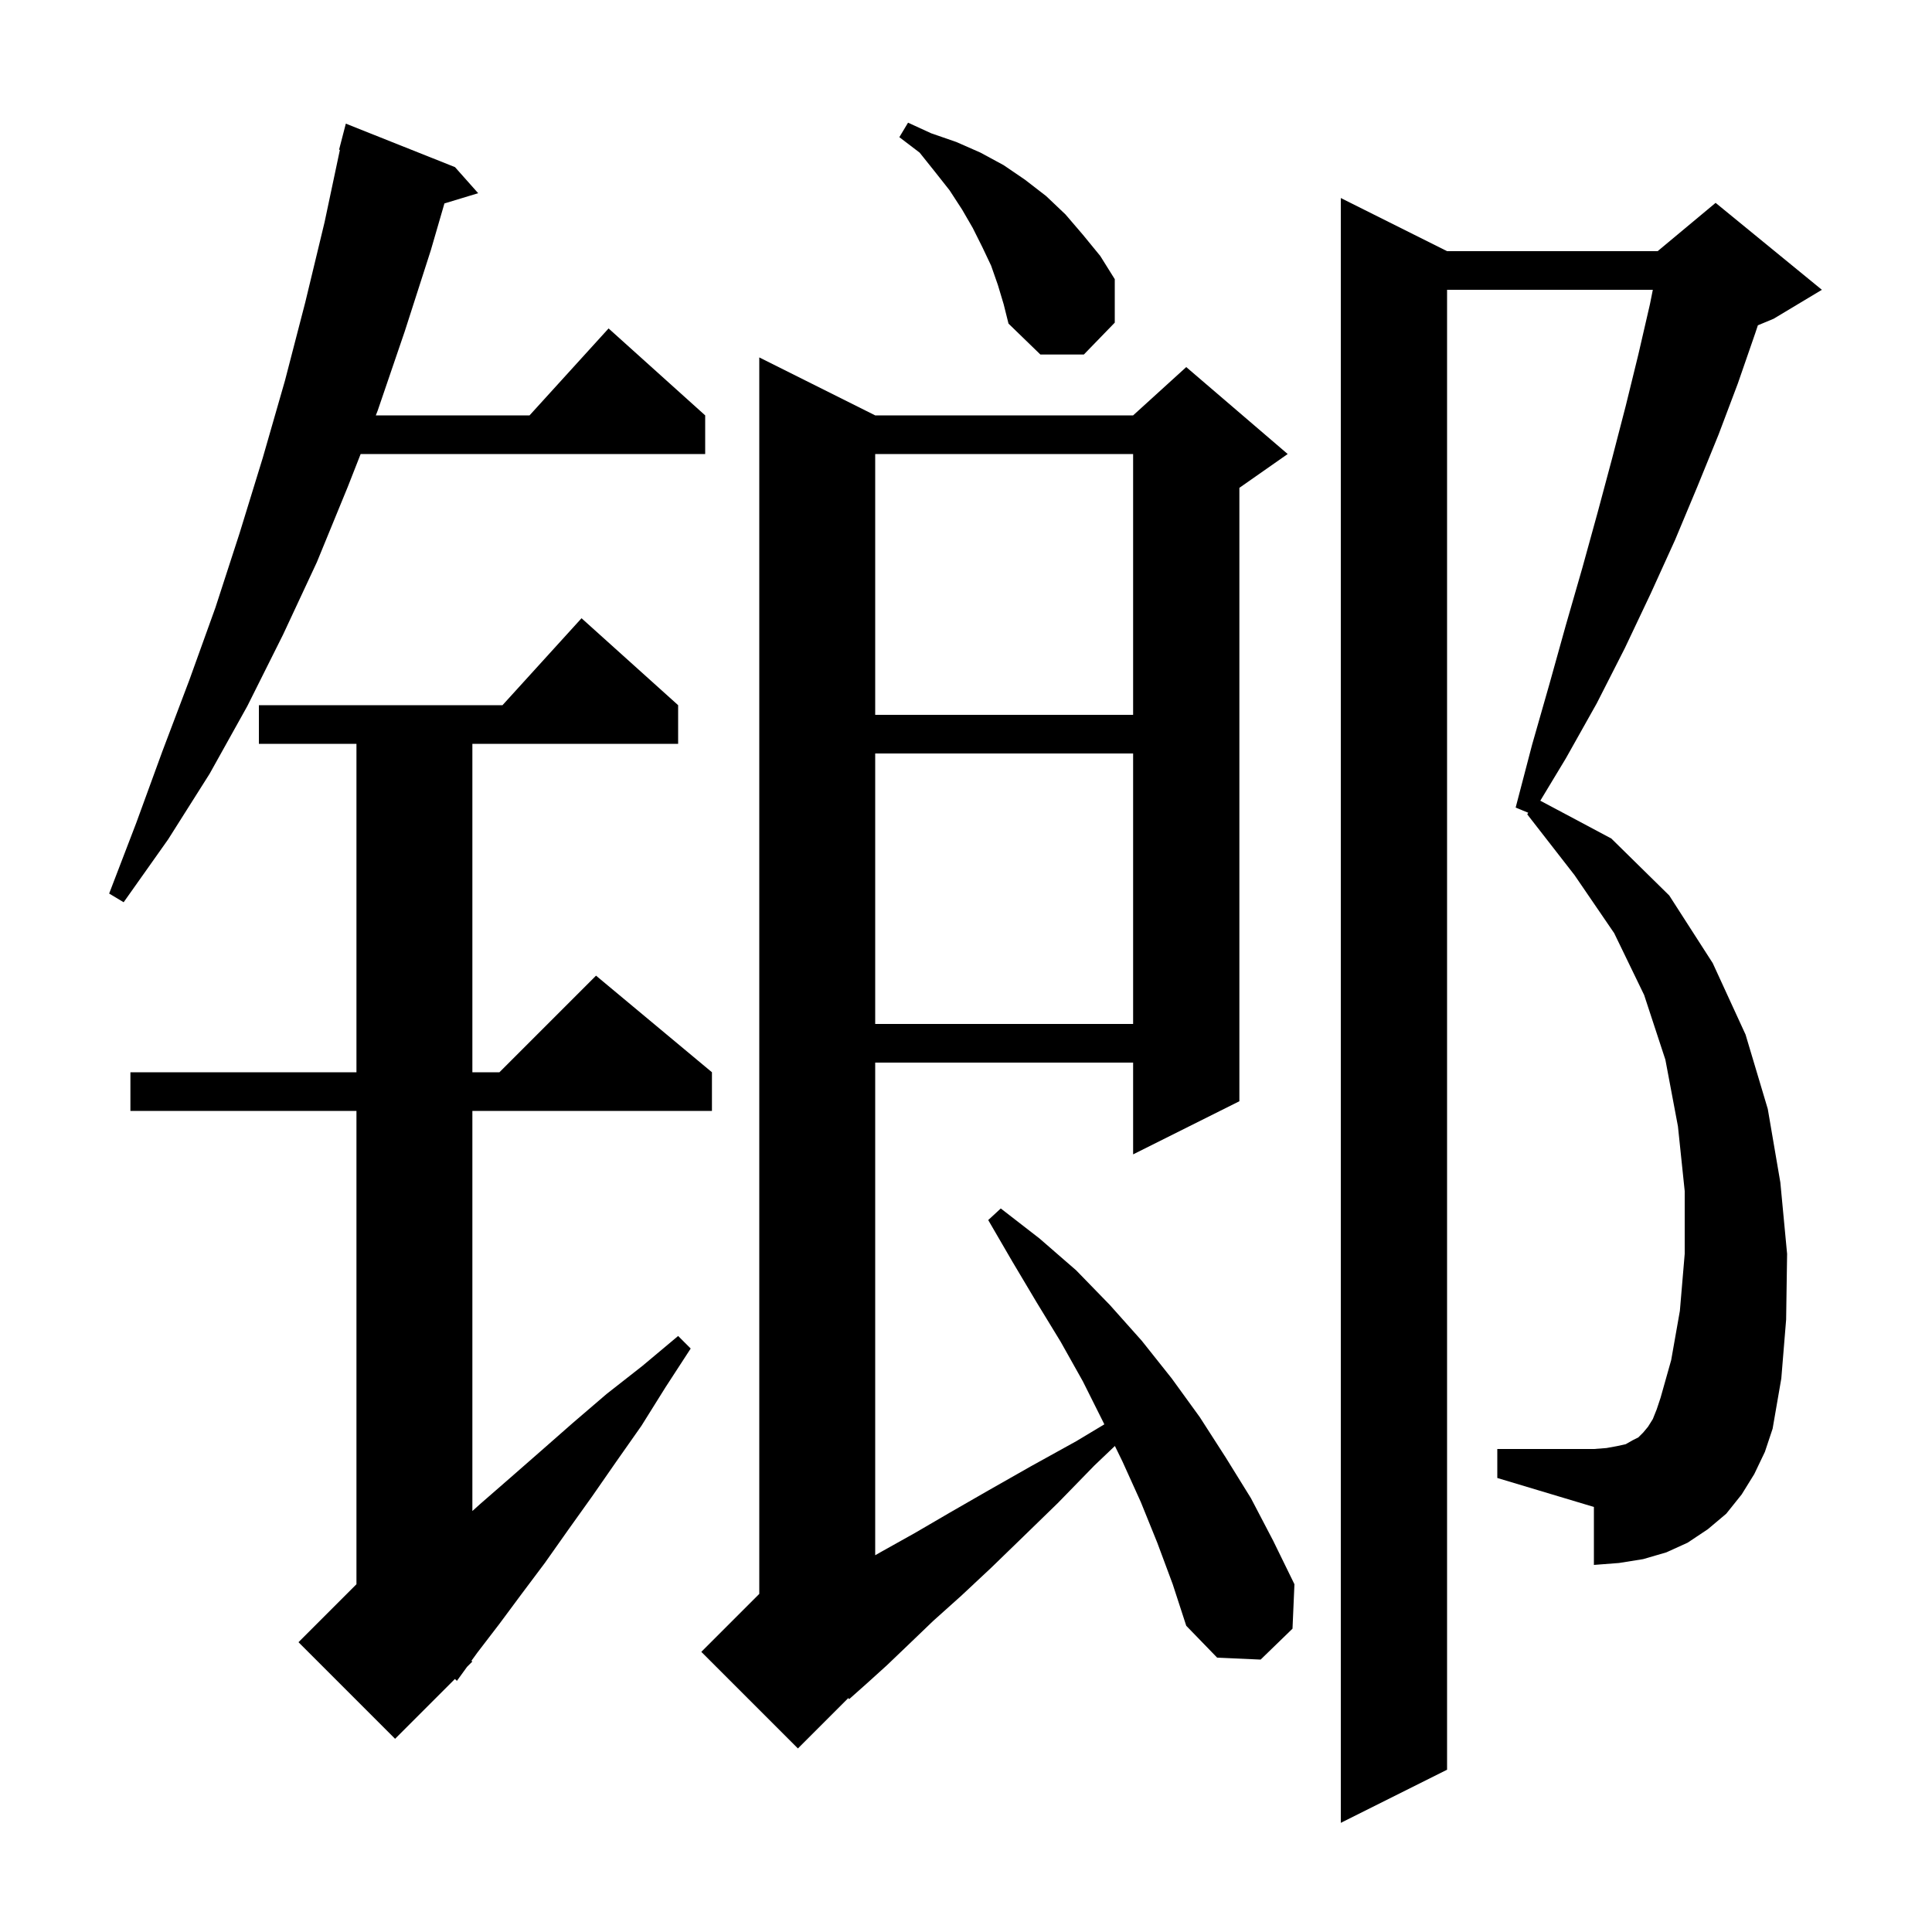 <svg xmlns="http://www.w3.org/2000/svg" xmlns:xlink="http://www.w3.org/1999/xlink" version="1.1" baseProfile="full" viewBox="0 0 200 200" width="200" height="200">
<g fill="black">
<path d="M 181.6 152.6 L 180.3 154.7 L 178.7 156.7 L 176.8 158.3 L 174.7 159.7 L 172.5 160.7 L 170.1 161.4 L 167.6 161.8 L 165.0 162.0 L 165.0 156.0 L 155.0 153.0 L 155.0 150.0 L 165.0 150.0 L 166.3 149.9 L 167.4 149.7 L 168.3 149.5 L 169.0 149.1 L 169.6 148.8 L 170.1 148.3 L 170.6 147.7 L 171.1 146.9 L 171.5 145.9 L 171.9 144.7 L 173.0 140.8 L 173.9 135.7 L 174.4 129.8 L 174.4 123.3 L 173.7 116.6 L 172.4 109.7 L 170.2 103.0 L 167.1 96.6 L 163.0 90.6 L 158.1 84.3 L 158.202 84.136 L 156.9 83.6 L 158.6 77.1 L 160.4 70.8 L 162.1 64.7 L 163.8 58.8 L 165.4 53.0 L 166.9 47.4 L 168.3 42.0 L 169.6 36.7 L 170.8 31.5 L 171.1 30.0 L 149.8 30.0 L 149.8 183.2 L 138.8 188.7 L 138.8 20.5 L 149.8 26.0 L 171.6 26.0 L 177.6 21.0 L 188.6 30.0 L 183.6 33.0 L 181.974 33.677 L 181.7 34.5 L 179.9 39.7 L 177.9 45.0 L 175.7 50.4 L 173.4 55.9 L 170.9 61.4 L 168.2 67.1 L 165.3 72.8 L 162.1 78.5 L 159.452 82.888 L 166.8 86.8 L 172.8 92.7 L 177.3 99.7 L 180.7 107.1 L 183.0 114.8 L 184.3 122.4 L 185.0 129.8 L 184.9 136.6 L 184.4 142.7 L 183.5 147.9 L 182.7 150.3 Z M 119.8 159.7 L 118.1 155.5 L 116.2 151.3 L 115.413 149.687 L 113.3 151.7 L 109.5 155.6 L 105.9 159.1 L 102.6 162.3 L 99.5 165.2 L 96.6 167.8 L 94.1 170.2 L 91.8 172.4 L 89.7 174.3 L 87.9 175.9 L 87.819 175.781 L 82.6 181.0 L 72.6 171.0 L 78.6 165.0 L 78.6 37.0 L 90.6 43.0 L 117.3 43.0 L 122.8 38.0 L 133.3 47.0 L 128.3 50.5 L 128.3 114.0 L 117.3 119.5 L 117.3 110.0 L 90.6 110.0 L 90.6 160.997 L 91.3 160.6 L 94.7 158.7 L 98.3 156.6 L 102.3 154.3 L 106.7 151.8 L 111.4 149.2 L 114.321 147.448 L 114.2 147.2 L 112.1 143.0 L 109.8 138.9 L 107.3 134.8 L 104.8 130.6 L 102.3 126.3 L 103.6 125.1 L 107.6 128.2 L 111.4 131.5 L 114.9 135.1 L 118.2 138.8 L 121.3 142.7 L 124.2 146.7 L 126.9 150.9 L 129.5 155.1 L 131.8 159.5 L 134.0 164.0 L 133.8 168.6 L 130.5 171.8 L 126.0 171.6 L 122.8 168.3 L 121.4 164.0 Z M 70.2 73.0 L 70.2 77.0 L 48.9 77.0 L 48.9 111.0 L 51.7 111.0 L 61.7 101.0 L 73.7 111.0 L 73.7 115.0 L 48.9 115.0 L 48.9 156.42 L 49.7 155.7 L 52.8 153.0 L 56.0 150.2 L 59.3 147.3 L 62.8 144.3 L 66.5 141.4 L 70.2 138.3 L 71.5 139.6 L 68.9 143.6 L 66.4 147.6 L 63.8 151.3 L 61.3 154.9 L 58.8 158.4 L 56.4 161.8 L 54.0 165.0 L 51.7 168.1 L 49.4 171.1 L 48.798 171.932 L 48.9 172.0 L 48.35 172.55 L 47.3 174.0 L 47.091 173.809 L 40.9 180.0 L 30.9 170.0 L 36.9 164.0 L 36.9 115.0 L 13.5 115.0 L 13.5 111.0 L 36.9 111.0 L 36.9 77.0 L 26.8 77.0 L 26.8 73.0 L 52.018 73.0 L 60.2 64.0 Z M 90.6 78.0 L 90.6 106.0 L 117.3 106.0 L 117.3 78.0 Z M 47.1 17.3 L 49.5 20.0 L 46.007 21.06 L 44.6 25.9 L 41.9 34.3 L 39.1 42.5 L 38.904 43.0 L 54.818 43.0 L 63.0 34.0 L 73.0 43.0 L 73.0 47.0 L 37.334 47.0 L 36.0 50.4 L 32.8 58.2 L 29.3 65.7 L 25.6 73.1 L 21.7 80.1 L 17.4 86.9 L 12.8 93.4 L 11.3 92.5 L 14.1 85.2 L 16.8 77.8 L 19.6 70.4 L 22.3 62.9 L 24.8 55.2 L 27.2 47.4 L 29.5 39.4 L 31.6 31.3 L 33.6 23.0 L 35.186 15.513 L 35.1 15.5 L 35.8 12.8 Z M 90.6 47.0 L 90.6 74.0 L 117.3 74.0 L 117.3 47.0 Z M 103.3 29.5 L 102.6 27.5 L 101.7 25.6 L 100.7 23.6 L 99.6 21.7 L 98.3 19.7 L 96.8 17.8 L 95.2 15.8 L 93.1 14.2 L 94.0 12.7 L 96.4 13.8 L 99.0 14.7 L 101.5 15.8 L 103.9 17.1 L 106.1 18.6 L 108.3 20.3 L 110.3 22.2 L 112.1 24.3 L 113.9 26.5 L 115.4 28.9 L 115.4 33.4 L 112.2 36.7 L 107.7 36.7 L 104.4 33.5 L 103.9 31.5 Z " />
</g>
</svg>
